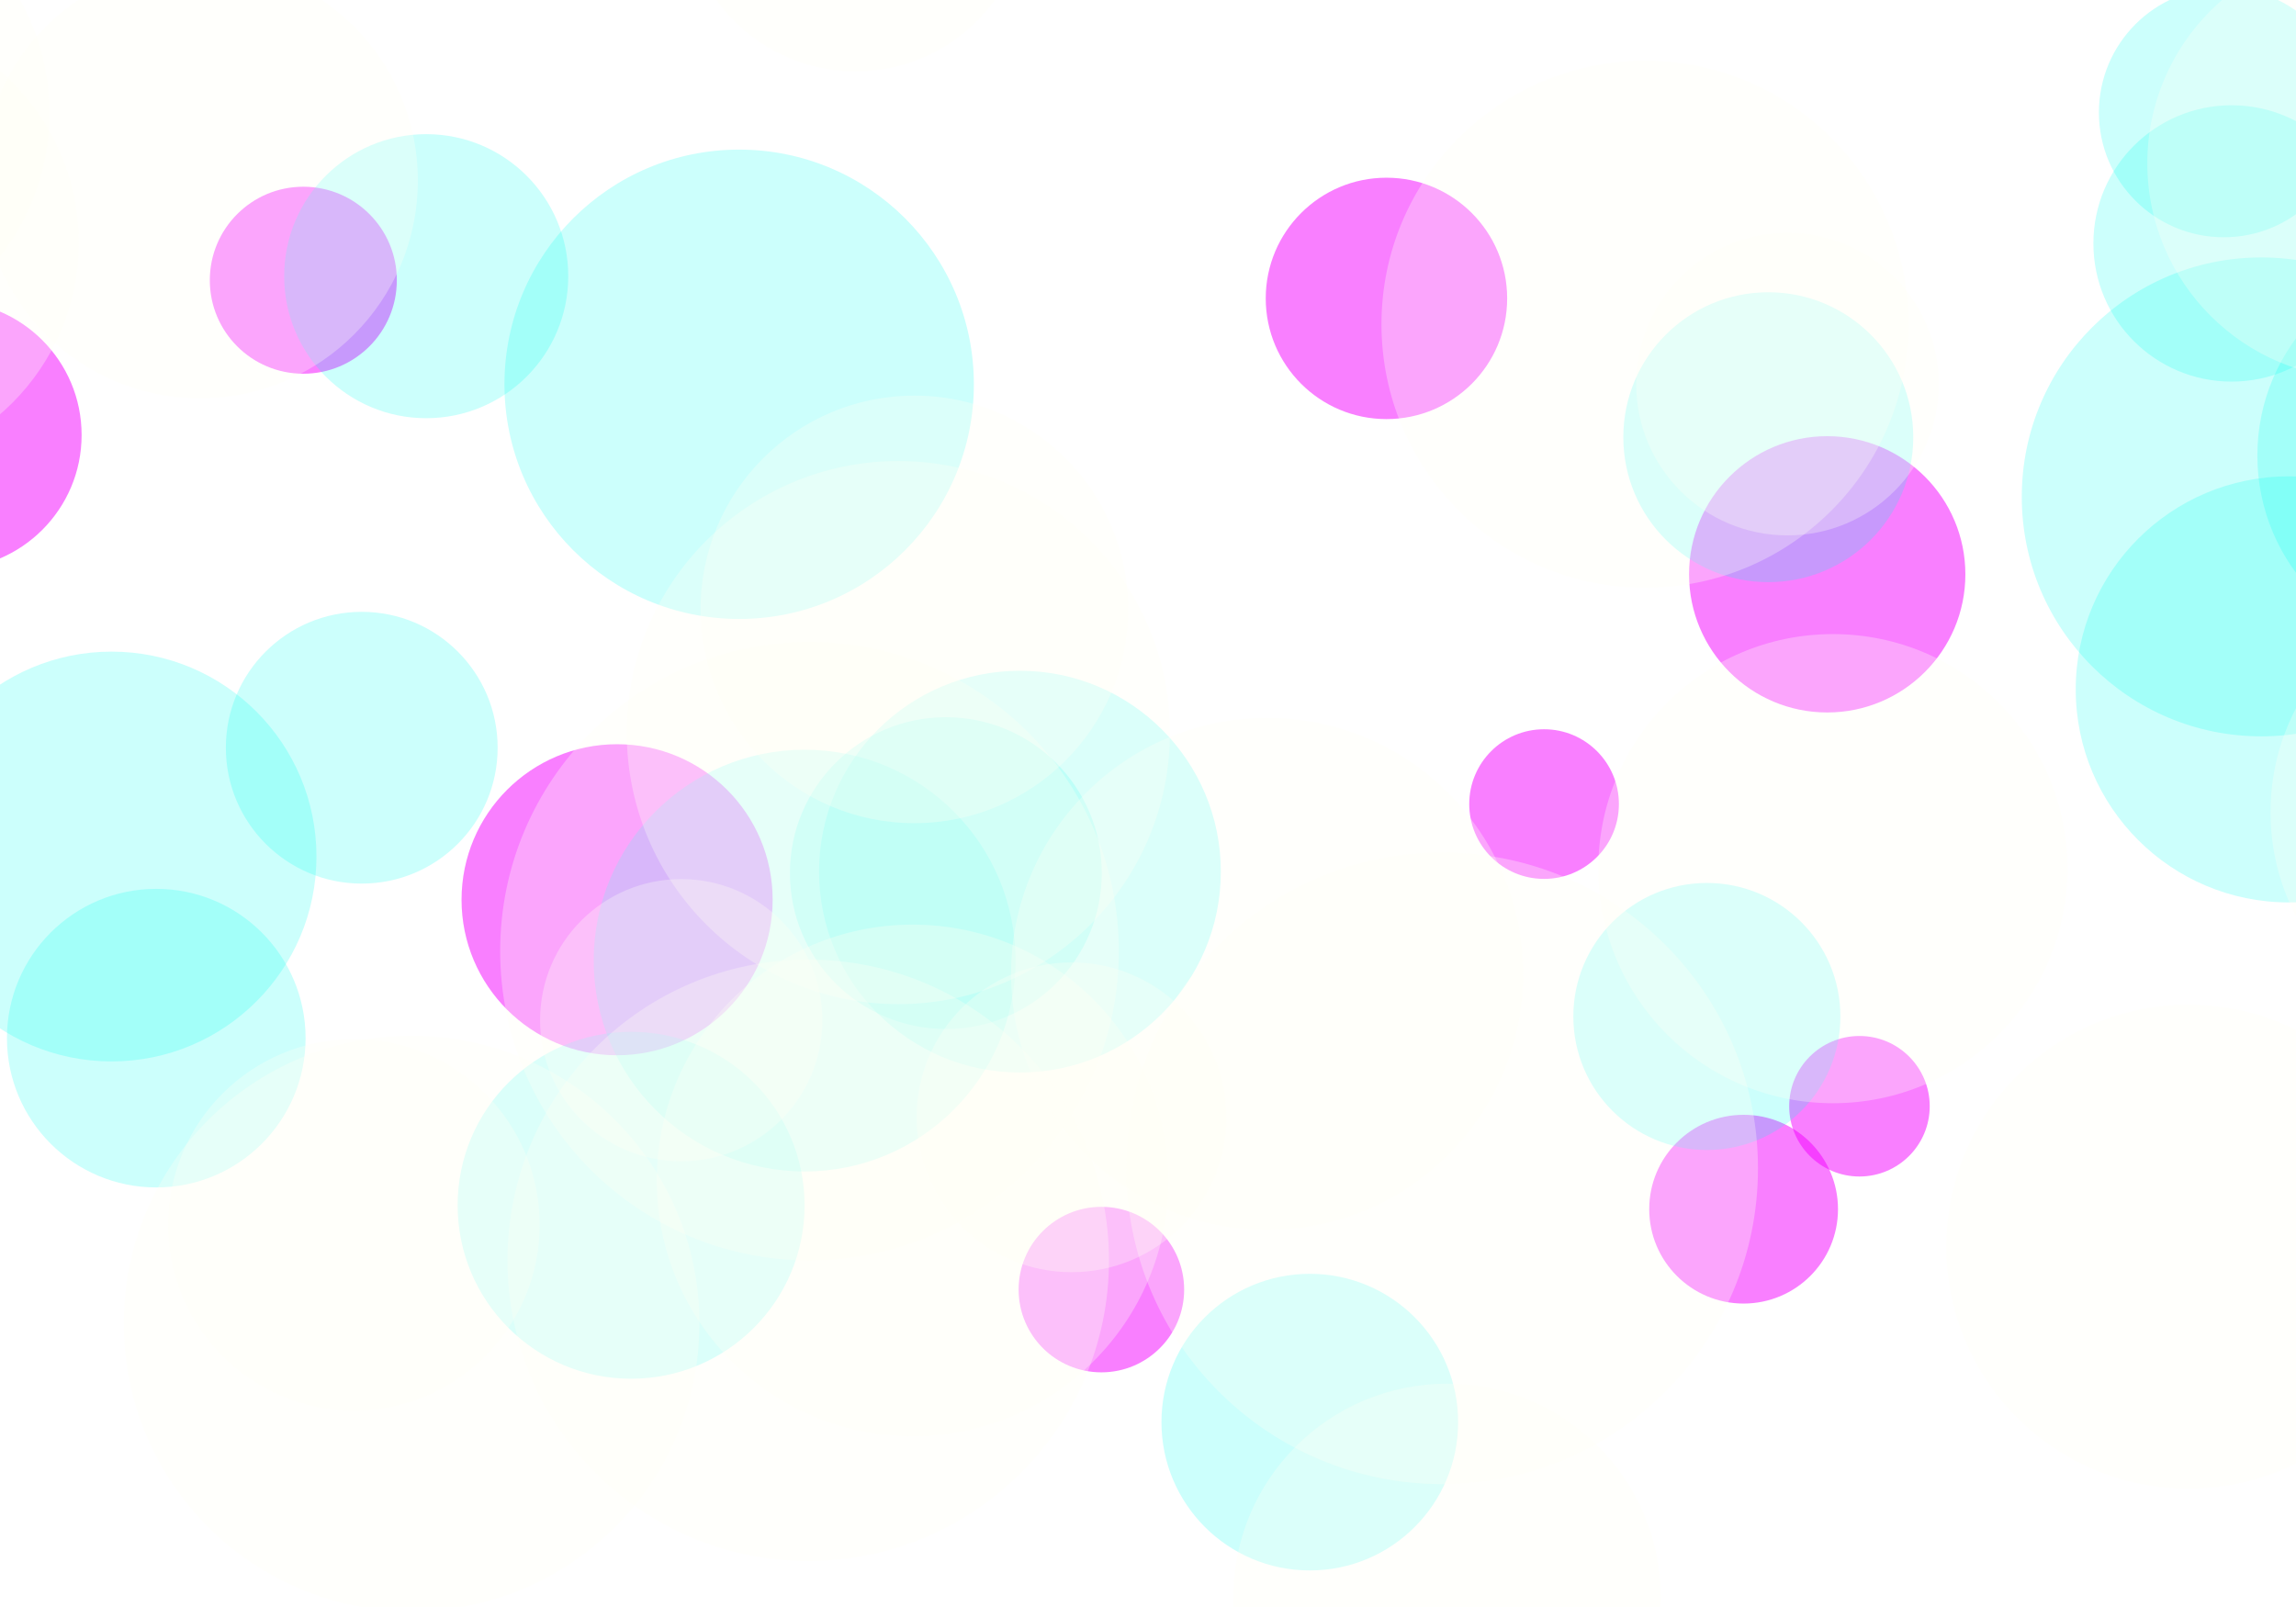 <?xml version="1.0" encoding="utf-8"?>
<svg xmlns="http://www.w3.org/2000/svg" xmlns:xlink="http://www.w3.org/1999/xlink" style="margin: auto; background: rgb(255, 255, 255); display: block; z-index: 1; position: relative; shape-rendering: auto;" width="500" height="350" preserveAspectRatio="xMidYMid" viewBox="0 0 500 350">
<g transform=""><defs>
  <filter id="filter-0.6590519274487807" x="-2" y="-2" width="6" height="6"> <feGaussianBlur stdDeviation="20"></feGaussianBlur> </filter>
  <filter id="filter-0.9188710985203182" x="-2" y="-2" width="6" height="6"> <feGaussianBlur stdDeviation="5"></feGaussianBlur> </filter>
  <filter id="filter-0.6780650246356913" x="-2" y="-2" width="6" height="6"> <feGaussianBlur stdDeviation="1"></feGaussianBlur> </filter>
</defs><g filter="url(#filter-0.6590519274487807)"><circle cx="362.235" cy="189.093" r="16.296" fill="#f500ff" fill-opacity="0.5" transform="translate(-25.983 -13.967)">
  <animateTransform attributeName="transform" type="translate" repeatCount="indefinite" dur="6.667s" begin="-19.433s" keyTimes="0;0.33;0.66;1" values="-38 -38;38 -38;0 38;-38 -38"></animateTransform>
</circle><circle cx="-135.028" cy="153.237" r="26.486" fill="#f500ff" fill-opacity="0.5" transform="translate(-32.697 -27.394)">
  <animateTransform attributeName="transform" type="translate" repeatCount="indefinite" dur="20s" begin="-12.535s" keyTimes="0;0.33;0.66;1" values="-38 -38;38 -38;0 38;-38 -38"></animateTransform>
</circle><circle cx="432.185" cy="278.936" r="15.302" fill="#f500ff" fill-opacity="0.5" transform="translate(-27.251 -38)">
  <animateTransform attributeName="transform" type="translate" repeatCount="indefinite" dur="6.667s" begin="-13.795s" keyTimes="0;0.33;0.66;1" values="-38 -38;38 -38;0 38;-38 -38"></animateTransform>
</circle><circle cx="252.876" cy="318.868" r="18.024" fill="#f500ff" fill-opacity="0.5" transform="translate(-13.028 -38)">
  <animateTransform attributeName="transform" type="translate" repeatCount="indefinite" dur="20s" begin="-15.652s" keyTimes="0;0.33;0.66;1" values="-38 -38;38 -38;0 38;-38 -38"></animateTransform>
</circle><circle cx="321.577" cy="66.289" r="26.287" fill="#f500ff" fill-opacity="0.5" transform="translate(-19.649 -1.299)">
  <animateTransform attributeName="transform" type="translate" repeatCount="indefinite" dur="20s" begin="-10.2s" keyTimes="0;0.33;0.66;1" values="-38 -38;38 -38;0 38;-38 -38"></animateTransform>
</circle><circle cx="798.702" cy="65.851" r="34.246" fill="#f500ff" fill-opacity="0.5" transform="translate(-28.194 -18.388)">
  <animateTransform attributeName="transform" type="translate" repeatCount="indefinite" dur="10s" begin="-2.606s" keyTimes="0;0.33;0.66;1" values="-38 -38;38 -38;0 38;-38 -38"></animateTransform>
</circle><circle cx="118.199" cy="233.962" r="33.873" fill="#f500ff" fill-opacity="0.5" transform="translate(16.186 -38)">
  <animateTransform attributeName="transform" type="translate" repeatCount="indefinite" dur="6.667s" begin="-1.719s" keyTimes="0;0.33;0.66;1" values="-38 -38;38 -38;0 38;-38 -38"></animateTransform>
</circle><circle cx="14.588" cy="108.779" r="29.203" fill="#f500ff" fill-opacity="0.5" transform="translate(-26.018 -14.036)">
  <animateTransform attributeName="transform" type="translate" repeatCount="indefinite" dur="6.667s" begin="-12.769s" keyTimes="0;0.33;0.66;1" values="-38 -38;38 -38;0 38;-38 -38"></animateTransform>
</circle><circle cx="402.071" cy="163.087" r="30.087" fill="#f500ff" fill-opacity="0.5" transform="translate(-4.16 -38)">
  <animateTransform attributeName="transform" type="translate" repeatCount="indefinite" dur="10s" begin="-4.953s" keyTimes="0;0.33;0.66;1" values="-38 -38;38 -38;0 38;-38 -38"></animateTransform>
</circle><circle cx="-163.378" cy="52.169" r="16.955" fill="#f500ff" fill-opacity="0.5" transform="translate(16.145 5.709)">
  <animateTransform attributeName="transform" type="translate" repeatCount="indefinite" dur="10s" begin="-8.681s" keyTimes="0;0.33;0.66;1" values="-38 -38;38 -38;0 38;-38 -38"></animateTransform>
</circle><circle cx="596.783" cy="81.523" r="19.619" fill="#f500ff" fill-opacity="0.5" transform="translate(-10.102 -38)">
  <animateTransform attributeName="transform" type="translate" repeatCount="indefinite" dur="6.667s" begin="-14.291s" keyTimes="0;0.33;0.66;1" values="-38 -38;38 -38;0 38;-38 -38"></animateTransform>
</circle><circle cx="-124.308" cy="62.453" r="29.917" fill="#f500ff" fill-opacity="0.5" transform="translate(30.133 -22.267)">
  <animateTransform attributeName="transform" type="translate" repeatCount="indefinite" dur="20s" begin="-1.45s" keyTimes="0;0.33;0.66;1" values="-38 -38;38 -38;0 38;-38 -38"></animateTransform>
</circle><circle cx="686.818" cy="103.003" r="16.35" fill="#f500ff" fill-opacity="0.5" transform="translate(27.399 -16.798)">
  <animateTransform attributeName="transform" type="translate" repeatCount="indefinite" dur="10s" begin="-17.704s" keyTimes="0;0.33;0.66;1" values="-38 -38;38 -38;0 38;-38 -38"></animateTransform>
</circle><circle cx="346.261" cy="301.355" r="20.555" fill="#f500ff" fill-opacity="0.5" transform="translate(33.444 -38)">
  <animateTransform attributeName="transform" type="translate" repeatCount="indefinite" dur="10s" begin="-16.586s" keyTimes="0;0.33;0.66;1" values="-38 -38;38 -38;0 38;-38 -38"></animateTransform>
</circle><circle cx="97.017" cy="84.959" r="20.364" fill="#f500ff" fill-opacity="0.5" transform="translate(-30.963 -23.927)">
  <animateTransform attributeName="transform" type="translate" repeatCount="indefinite" dur="20s" begin="-12.224s" keyTimes="0;0.33;0.66;1" values="-38 -38;38 -38;0 38;-38 -38"></animateTransform>
</circle></g><g filter="url(#filter-0.9188710985203182)"><circle cx="476.291" cy="2.439" r="27.185" fill="rgba(0, 255, 242, 0.5)" fill-opacity="0.4" transform="translate(7.972 22.056)">
  <animateTransform attributeName="transform" type="translate" repeatCount="indefinite" dur="20s" begin="-5.299s" keyTimes="0;0.33;0.66;1" values="-38 -38;38 -38;0 38;-38 -38"></animateTransform>
</circle><circle cx="529.485" cy="144.318" r="52.153" fill="rgba(0, 255, 242, 0.5)" fill-opacity="0.4" transform="translate(-37.05 -36.099)">
  <animateTransform attributeName="transform" type="translate" repeatCount="indefinite" dur="20s" begin="-13.314s" keyTimes="0;0.33;0.66;1" values="-38 -38;38 -38;0 38;-38 -38"></animateTransform>
</circle><circle cx="212.63" cy="170.801" r="43.749" fill="rgba(0, 255, 242, 0.5)" fill-opacity="0.4" transform="translate(9.482 19.037)">
  <animateTransform attributeName="transform" type="translate" repeatCount="indefinite" dur="6.667s" begin="-4.001s" keyTimes="0;0.33;0.66;1" values="-38 -38;38 -38;0 38;-38 -38"></animateTransform>
</circle><circle cx="195.803" cy="121.696" r="51.112" fill="rgba(0, 255, 242, 0.5)" fill-opacity="0.4" transform="translate(-34.836 -38)">
  <animateTransform attributeName="transform" type="translate" repeatCount="indefinite" dur="20s" begin="-13.758s" keyTimes="0;0.33;0.66;1" values="-38 -38;38 -38;0 38;-38 -38"></animateTransform>
</circle><circle cx="221.569" cy="183.331" r="33.957" fill="rgba(0, 255, 242, 0.5)" fill-opacity="0.4" transform="translate(-15.588 6.825)">
  <animateTransform attributeName="transform" type="translate" repeatCount="indefinite" dur="6.667s" begin="-18.813s" keyTimes="0;0.33;0.66;1" values="-38 -38;38 -38;0 38;-38 -38"></animateTransform>
</circle><circle cx="703.33" cy="61.502" r="43.64" fill="rgba(0, 255, 242, 0.5)" fill-opacity="0.4" transform="translate(30.134 -38)">
  <animateTransform attributeName="transform" type="translate" repeatCount="indefinite" dur="10s" begin="-16.442s" keyTimes="0;0.33;0.66;1" values="-38 -38;38 -38;0 38;-38 -38"></animateTransform>
</circle><circle cx="-292.943" cy="67.078" r="42.632" fill="rgba(0, 255, 242, 0.5)" fill-opacity="0.4" transform="translate(17.337 -38)">
  <animateTransform attributeName="transform" type="translate" repeatCount="indefinite" dur="10s" begin="-5.886s" keyTimes="0;0.33;0.66;1" values="-38 -38;38 -38;0 38;-38 -38"></animateTransform>
</circle><circle cx="43.182" cy="206.41" r="32.517" fill="rgba(0, 255, 242, 0.5)" fill-opacity="0.4" transform="translate(-9.153 19.695)">
  <animateTransform attributeName="transform" type="translate" repeatCount="indefinite" dur="6.667s" begin="-18.43s" keyTimes="0;0.33;0.66;1" values="-38 -38;38 -38;0 38;-38 -38"></animateTransform>
</circle><circle cx="357.76" cy="111.861" r="31.571" fill="rgba(0, 255, 242, 0.5)" fill-opacity="0.4" transform="translate(27.321 -16.641)">
  <animateTransform attributeName="transform" type="translate" repeatCount="indefinite" dur="6.667s" begin="-2.969s" keyTimes="0;0.33;0.66;1" values="-38 -38;38 -38;0 38;-38 -38"></animateTransform>
</circle><circle cx="-91.231" cy="97.45" r="52.256" fill="rgba(0, 255, 242, 0.5)" fill-opacity="0.4" transform="translate(12.087 -38)">
  <animateTransform attributeName="transform" type="translate" repeatCount="indefinite" dur="10s" begin="-15.658s" keyTimes="0;0.33;0.66;1" values="-38 -38;38 -38;0 38;-38 -38"></animateTransform>
</circle><circle cx="502.52" cy="137.216" r="43.002" fill="rgba(0, 255, 242, 0.5)" fill-opacity="0.4" transform="translate(32.068 -38)">
  <animateTransform attributeName="transform" type="translate" repeatCount="indefinite" dur="10s" begin="-16.526s" keyTimes="0;0.33;0.66;1" values="-38 -38;38 -38;0 38;-38 -38"></animateTransform>
</circle><circle cx="102.6" cy="98.15" r="30.932" fill="rgba(0, 255, 242, 0.5)" fill-opacity="0.4" transform="translate(-9.781 -38)">
  <animateTransform attributeName="transform" type="translate" repeatCount="indefinite" dur="10s" begin="-4.709s" keyTimes="0;0.33;0.66;1" values="-38 -38;38 -38;0 38;-38 -38"></animateTransform>
</circle><circle cx="312.983" cy="327.232" r="32.304" fill="rgba(0, 255, 242, 0.5)" fill-opacity="0.4" transform="translate(-27.748 -17.496)">
  <animateTransform attributeName="transform" type="translate" repeatCount="indefinite" dur="10s" begin="-2.566s" keyTimes="0;0.33;0.66;1" values="-38 -38;38 -38;0 38;-38 -38"></animateTransform>
</circle><circle cx="-327.08" cy="26.099" r="31.49" fill="rgba(0, 255, 242, 0.5)" fill-opacity="0.4" transform="translate(-17.954 2.091)">
  <animateTransform attributeName="transform" type="translate" repeatCount="indefinite" dur="6.667s" begin="-12.288s" keyTimes="0;0.33;0.66;1" values="-38 -38;38 -38;0 38;-38 -38"></animateTransform>
</circle><circle cx="401.146" cy="242.269" r="29.079" fill="rgba(0, 255, 242, 0.5)" fill-opacity="0.4" transform="translate(-29.442 -20.885)">
  <animateTransform attributeName="transform" type="translate" repeatCount="indefinite" dur="6.667s" begin="-6.306s" keyTimes="0;0.33;0.66;1" values="-38 -38;38 -38;0 38;-38 -38"></animateTransform>
</circle><circle cx="99.975" cy="300.507" r="37.779" fill="rgba(0, 255, 242, 0.5)" fill-opacity="0.4" transform="translate(37.463 -38)">
  <animateTransform attributeName="transform" type="translate" repeatCount="indefinite" dur="10s" begin="-16.76s" keyTimes="0;0.33;0.66;1" values="-38 -38;38 -38;0 38;-38 -38"></animateTransform>
</circle><circle cx="75.295" cy="131.817" r="29.594" fill="rgba(0, 255, 242, 0.5)" fill-opacity="0.4" transform="translate(3.482 31.035)">
  <animateTransform attributeName="transform" type="translate" repeatCount="indefinite" dur="6.667s" begin="-17.682s" keyTimes="0;0.33;0.66;1" values="-38 -38;38 -38;0 38;-38 -38"></animateTransform>
</circle><circle cx="-147.619" cy="163.441" r="33.406" fill="rgba(0, 255, 242, 0.5)" fill-opacity="0.4" transform="translate(-28.32 -18.639)">
  <animateTransform attributeName="transform" type="translate" repeatCount="indefinite" dur="10s" begin="-2.617s" keyTimes="0;0.33;0.66;1" values="-38 -38;38 -38;0 38;-38 -38"></animateTransform>
</circle><circle cx="502.704" cy="91.018" r="30.095" fill="rgba(0, 255, 242, 0.5)" fill-opacity="0.4" transform="translate(-16.729 -38)">
  <animateTransform attributeName="transform" type="translate" repeatCount="indefinite" dur="20s" begin="-15.331s" keyTimes="0;0.33;0.66;1" values="-38 -38;38 -38;0 38;-38 -38"></animateTransform>
</circle><circle cx="-160.902" cy="11.09" r="39.331" fill="rgba(0, 255, 242, 0.5)" fill-opacity="0.4" transform="translate(19.015 -0.031)">
  <animateTransform attributeName="transform" type="translate" repeatCount="indefinite" dur="6.667s" begin="-16.783s" keyTimes="0;0.33;0.66;1" values="-38 -38;38 -38;0 38;-38 -38"></animateTransform>
</circle><circle cx="485.701" cy="137.611" r="46.401" fill="rgba(0, 255, 242, 0.5)" fill-opacity="0.4" transform="translate(12.733 12.534)">
  <animateTransform attributeName="transform" type="translate" repeatCount="indefinite" dur="6.667s" begin="-10.48s" keyTimes="0;0.33;0.66;1" values="-38 -38;38 -38;0 38;-38 -38"></animateTransform>
</circle><circle cx="177.67" cy="176.118" r="45.93" fill="rgba(0, 255, 242, 0.5)" fill-opacity="0.4" transform="translate(-2.45 33.099)">
  <animateTransform attributeName="transform" type="translate" repeatCount="indefinite" dur="6.667s" begin="-4.696s" keyTimes="0;0.33;0.66;1" values="-38 -38;38 -38;0 38;-38 -38"></animateTransform>
</circle><circle cx="23.277" cy="224.549" r="44.627" fill="rgba(0, 255, 242, 0.5)" fill-opacity="0.4" transform="translate(1.012 -38)">
  <animateTransform attributeName="transform" type="translate" repeatCount="indefinite" dur="6.667s" begin="-1.28s" keyTimes="0;0.33;0.66;1" values="-38 -38;38 -38;0 38;-38 -38"></animateTransform>
</circle></g><g filter="url(#filter-0.6780650246356913)"><circle cx="621.199" cy="165.965" r="47.744" fill="#fffff5" fill-opacity="0.3" transform="translate(-7.98 -38)">
  <animateTransform attributeName="transform" type="translate" repeatCount="indefinite" dur="20s" begin="-16.091s" keyTimes="0;0.33;0.66;1" values="-38 -38;38 -38;0 38;-38 -38"></animateTransform>
</circle><circle cx="316.895" cy="313.466" r="46.54" fill="#fffff5" fill-opacity="0.3" transform="translate(-1.775 34.449)">
  <animateTransform attributeName="transform" type="translate" repeatCount="indefinite" dur="10s" begin="-0.242s" keyTimes="0;0.33;0.66;1" values="-38 -38;38 -38;0 38;-38 -38"></animateTransform>
</circle><circle cx="548.761" cy="149.405" r="49.053" fill="#fffff5" fill-opacity="0.3" transform="translate(-5.251 27.499)">
  <animateTransform attributeName="transform" type="translate" repeatCount="indefinite" dur="20s" begin="-7.623s" keyTimes="0;0.33;0.66;1" values="-38 -38;38 -38;0 38;-38 -38"></animateTransform>
</circle><circle cx="823.966" cy="31.833" r="61.106" fill="#fffff5" fill-opacity="0.3" transform="translate(-13.662 10.675)">
  <animateTransform attributeName="transform" type="translate" repeatCount="indefinite" dur="6.667s" begin="-18.699s" keyTimes="0;0.33;0.66;1" values="-38 -38;38 -38;0 38;-38 -38"></animateTransform>
</circle><circle cx="377.282" cy="70.714" r="57.392" fill="#fffff5" fill-opacity="0.3" transform="translate(-19.045 -0.09)">
  <animateTransform attributeName="transform" type="translate" repeatCount="indefinite" dur="10s" begin="-1.788s" keyTimes="0;0.33;0.66;1" values="-38 -38;38 -38;0 38;-38 -38"></animateTransform>
</circle><circle cx="110.476" cy="291.934" r="62.672" fill="#fffff5" fill-opacity="0.3" transform="translate(-20.836 -3.672)">
  <animateTransform attributeName="transform" type="translate" repeatCount="indefinite" dur="20s" begin="-10.412s" keyTimes="0;0.33;0.66;1" values="-38 -38;38 -38;0 38;-38 -38"></animateTransform>
</circle><circle cx="214.039" cy="245.146" r="67.362" fill="#fffff5" fill-opacity="0.3" transform="translate(-37.753 -38)">
  <animateTransform attributeName="transform" type="translate" repeatCount="indefinite" dur="6.667s" begin="-6.824s" keyTimes="0;0.33;0.66;1" values="-38 -38;38 -38;0 38;-38 -38"></animateTransform>
</circle><circle cx="107.892" cy="304.766" r="40.448" fill="#fffff5" fill-opacity="0.3" transform="translate(-30.819 -38)">
  <animateTransform attributeName="transform" type="translate" repeatCount="indefinite" dur="10s" begin="-3.795s" keyTimes="0;0.33;0.66;1" values="-38 -38;38 -38;0 38;-38 -38"></animateTransform>
</circle><circle cx="398.628" cy="152.235" r="51.086" fill="#fffff5" fill-opacity="0.3" transform="translate(0.522 36.956)">
  <animateTransform attributeName="transform" type="translate" repeatCount="indefinite" dur="6.667s" begin="-4.52s" keyTimes="0;0.33;0.66;1" values="-38 -38;38 -38;0 38;-38 -38"></animateTransform>
</circle><circle cx="-149.644" cy="108.064" r="69.232" fill="#fffff5" fill-opacity="0.3" transform="translate(24.714 -11.427)">
  <animateTransform attributeName="transform" type="translate" repeatCount="indefinite" dur="6.667s" begin="-3.119s" keyTimes="0;0.33;0.66;1" values="-38 -38;38 -38;0 38;-38 -38"></animateTransform>
</circle><circle cx="490.502" cy="261.413" r="52.701" fill="#fffff5" fill-opacity="0.3" transform="translate(-13.944 10.112)">
  <animateTransform attributeName="transform" type="translate" repeatCount="indefinite" dur="20s" begin="-9.179s" keyTimes="0;0.33;0.66;1" values="-38 -38;38 -38;0 38;-38 -38"></animateTransform>
</circle><circle cx="167.282" cy="282.012" r="55.711" fill="#fffff5" fill-opacity="0.3" transform="translate(31.459 -24.917)">
  <animateTransform attributeName="transform" type="translate" repeatCount="indefinite" dur="6.667s" begin="-9.396s" keyTimes="0;0.33;0.66;1" values="-38 -38;38 -38;0 38;-38 -38"></animateTransform>
</circle><circle cx="254.51" cy="216.953" r="55.754" fill="#fffff5" fill-opacity="0.3" transform="translate(21.424 -4.847)">
  <animateTransform attributeName="transform" type="translate" repeatCount="indefinite" dur="20s" begin="-2.963s" keyTimes="0;0.33;0.66;1" values="-38 -38;38 -38;0 38;-38 -38"></animateTransform>
</circle><circle cx="664.074" cy="89.929" r="30.715" fill="#fffff5" fill-opacity="0.3" transform="translate(-26.391 -38)">
  <animateTransform attributeName="transform" type="translate" repeatCount="indefinite" dur="20s" begin="-14.492s" keyTimes="0;0.33;0.66;1" values="-38 -38;38 -38;0 38;-38 -38"></animateTransform>
</circle><circle cx="-37.058" cy="106.402" r="38.422" fill="#fffff5" fill-opacity="0.3" transform="translate(-31.924 -25.847)">
  <animateTransform attributeName="transform" type="translate" repeatCount="indefinite" dur="10s" begin="-12.94s" keyTimes="0;0.33;0.66;1" values="-38 -38;38 -38;0 38;-38 -38"></animateTransform>
</circle><circle cx="528.843" cy="73.559" r="46.977" fill="#fffff5" fill-opacity="0.3" transform="translate(-14.243 -38)">
  <animateTransform attributeName="transform" type="translate" repeatCount="indefinite" dur="20s" begin="-15.547s" keyTimes="0;0.33;0.66;1" values="-38 -38;38 -38;0 38;-38 -38"></animateTransform>
</circle><circle cx="260.837" cy="260.329" r="33.734" fill="#fffff5" fill-opacity="0.3" transform="translate(-27.491 -16.983)">
  <animateTransform attributeName="transform" type="translate" repeatCount="indefinite" dur="20s" begin="-11.603s" keyTimes="0;0.33;0.66;1" values="-38 -38;38 -38;0 38;-38 -38"></animateTransform>
</circle><circle cx="-5.37" cy="90.827" r="49.377" fill="#fffff5" fill-opacity="0.3" transform="translate(-26.85 -38)">
  <animateTransform attributeName="transform" type="translate" repeatCount="indefinite" dur="20s" begin="-14.452s" keyTimes="0;0.33;0.66;1" values="-38 -38;38 -38;0 38;-38 -38"></animateTransform>
</circle><circle cx="378.543" cy="67.099" r="32.939" fill="#fffff5" fill-opacity="0.3" transform="translate(10.717 16.566)">
  <animateTransform attributeName="transform" type="translate" repeatCount="indefinite" dur="10s" begin="-9.153s" keyTimes="0;0.33;0.66;1" values="-38 -38;38 -38;0 38;-38 -38"></animateTransform>
</circle><circle cx="-18.114" cy="30.505" r="50.794" fill="#fffff5" fill-opacity="0.3" transform="translate(-21.921 -5.843)">
  <animateTransform attributeName="transform" type="translate" repeatCount="indefinite" dur="20s" begin="-10.606s" keyTimes="0;0.33;0.66;1" values="-38 -38;38 -38;0 38;-38 -38"></animateTransform>
</circle><circle cx="170.83" cy="171.165" r="59.143" fill="#fffff5" fill-opacity="0.3" transform="translate(24.803 -11.605)">
  <animateTransform attributeName="transform" type="translate" repeatCount="indefinite" dur="20s" begin="-2.376s" keyTimes="0;0.33;0.66;1" values="-38 -38;38 -38;0 38;-38 -38"></animateTransform>
</circle><circle cx="726.04" cy="57.585" r="33.351" fill="#fffff5" fill-opacity="0.3" transform="translate(2.61 32.78)">
  <animateTransform attributeName="transform" type="translate" repeatCount="indefinite" dur="10s" begin="-19.857s" keyTimes="0;0.33;0.66;1" values="-38 -38;38 -38;0 38;-38 -38"></animateTransform>
</circle><circle cx="113.151" cy="260.195" r="30.734" fill="#fffff5" fill-opacity="0.3" transform="translate(35.197 -38)">
  <animateTransform attributeName="transform" type="translate" repeatCount="indefinite" dur="10s" begin="-6.662s" keyTimes="0;0.33;0.66;1" values="-38 -38;38 -38;0 38;-38 -38"></animateTransform>
</circle><circle cx="291.62" cy="292.454" r="68.781" fill="#fffff5" fill-opacity="0.3" transform="translate(22.434 -38)">
  <animateTransform attributeName="transform" type="translate" repeatCount="indefinite" dur="20s" begin="-18.732s" keyTimes="0;0.33;0.66;1" values="-38 -38;38 -38;0 38;-38 -38"></animateTransform>
</circle><circle cx="660.497" cy="149.514" r="42.85" fill="#fffff5" fill-opacity="0.3" transform="translate(7.124 23.753)">
  <animateTransform attributeName="transform" type="translate" repeatCount="indefinite" dur="10s" begin="-9.465s" keyTimes="0;0.33;0.66;1" values="-38 -38;38 -38;0 38;-38 -38"></animateTransform>
</circle><circle cx="43.623" cy="1.458" r="47.44" fill="#fffff5" fill-opacity="0.3" transform="translate(-0.072 37.856)">
  <animateTransform attributeName="transform" type="translate" repeatCount="indefinite" dur="10s" begin="-0.09s" keyTimes="0;0.33;0.66;1" values="-38 -38;38 -38;0 38;-38 -38"></animateTransform>
</circle><circle cx="200.864" cy="170.724" r="46.56" fill="#fffff5" fill-opacity="0.3" transform="translate(-1.744 -38)">
  <animateTransform attributeName="transform" type="translate" repeatCount="indefinite" dur="20s" begin="-16.632s" keyTimes="0;0.33;0.66;1" values="-38 -38;38 -38;0 38;-38 -38"></animateTransform>
</circle><circle cx="182.309" cy="16.233" r="37.323" fill="#fffff5" fill-opacity="0.3" transform="translate(4.022 -38)">
  <animateTransform attributeName="transform" type="translate" repeatCount="indefinite" dur="6.667s" begin="-1.367s" keyTimes="0;0.33;0.66;1" values="-38 -38;38 -38;0 38;-38 -38"></animateTransform>
</circle><circle cx="161.037" cy="266.433" r="65.493" fill="#fffff5" fill-opacity="0.3" transform="translate(14.973 8.055)">
  <animateTransform attributeName="transform" type="translate" repeatCount="indefinite" dur="10s" begin="-18.783s" keyTimes="0;0.33;0.66;1" values="-38 -38;38 -38;0 38;-38 -38"></animateTransform>
</circle><circle cx="752.546" cy="89.094" r="37.892" fill="#fffff5" fill-opacity="0.3" transform="translate(-33.067 -28.135)">
  <animateTransform attributeName="transform" type="translate" repeatCount="indefinite" dur="10s" begin="-3.042s" keyTimes="0;0.33;0.66;1" values="-38 -38;38 -38;0 38;-38 -38"></animateTransform>
</circle></g></g>
<style id="breath-4a56a21b-f7ce-47d3-9e8d-a791be3b3be3" data-anikit="">@keyframes breath-4a56a21b-f7ce-47d3-9e8d-a791be3b3be3
{
  0% {
    animation-timing-function: cubic-bezier(0.965,0.241,-0.07,0.791);
    transform: scale(0.91);
  }
  51% {
    animation-timing-function: cubic-bezier(0.923,0.263,-0.031,0.763);
    transform: scale(1.03);
  }
  100% {
    transform: scale(0.91);
  }
}</style><style id="breath-4a56a21b-f7ce-47d3-9e8d-a791be3b3be3" data-anikit="">@keyframes breath-4a56a21b-f7ce-47d3-9e8d-a791be3b3be3
{
  0% {
    animation-timing-function: cubic-bezier(0.965,0.241,-0.07,0.791);
    transform: scale(0.91);
  }
  51% {
    animation-timing-function: cubic-bezier(0.923,0.263,-0.031,0.763);
    transform: scale(1.03);
  }
  100% {
    transform: scale(0.91);
  }
}</style></svg>